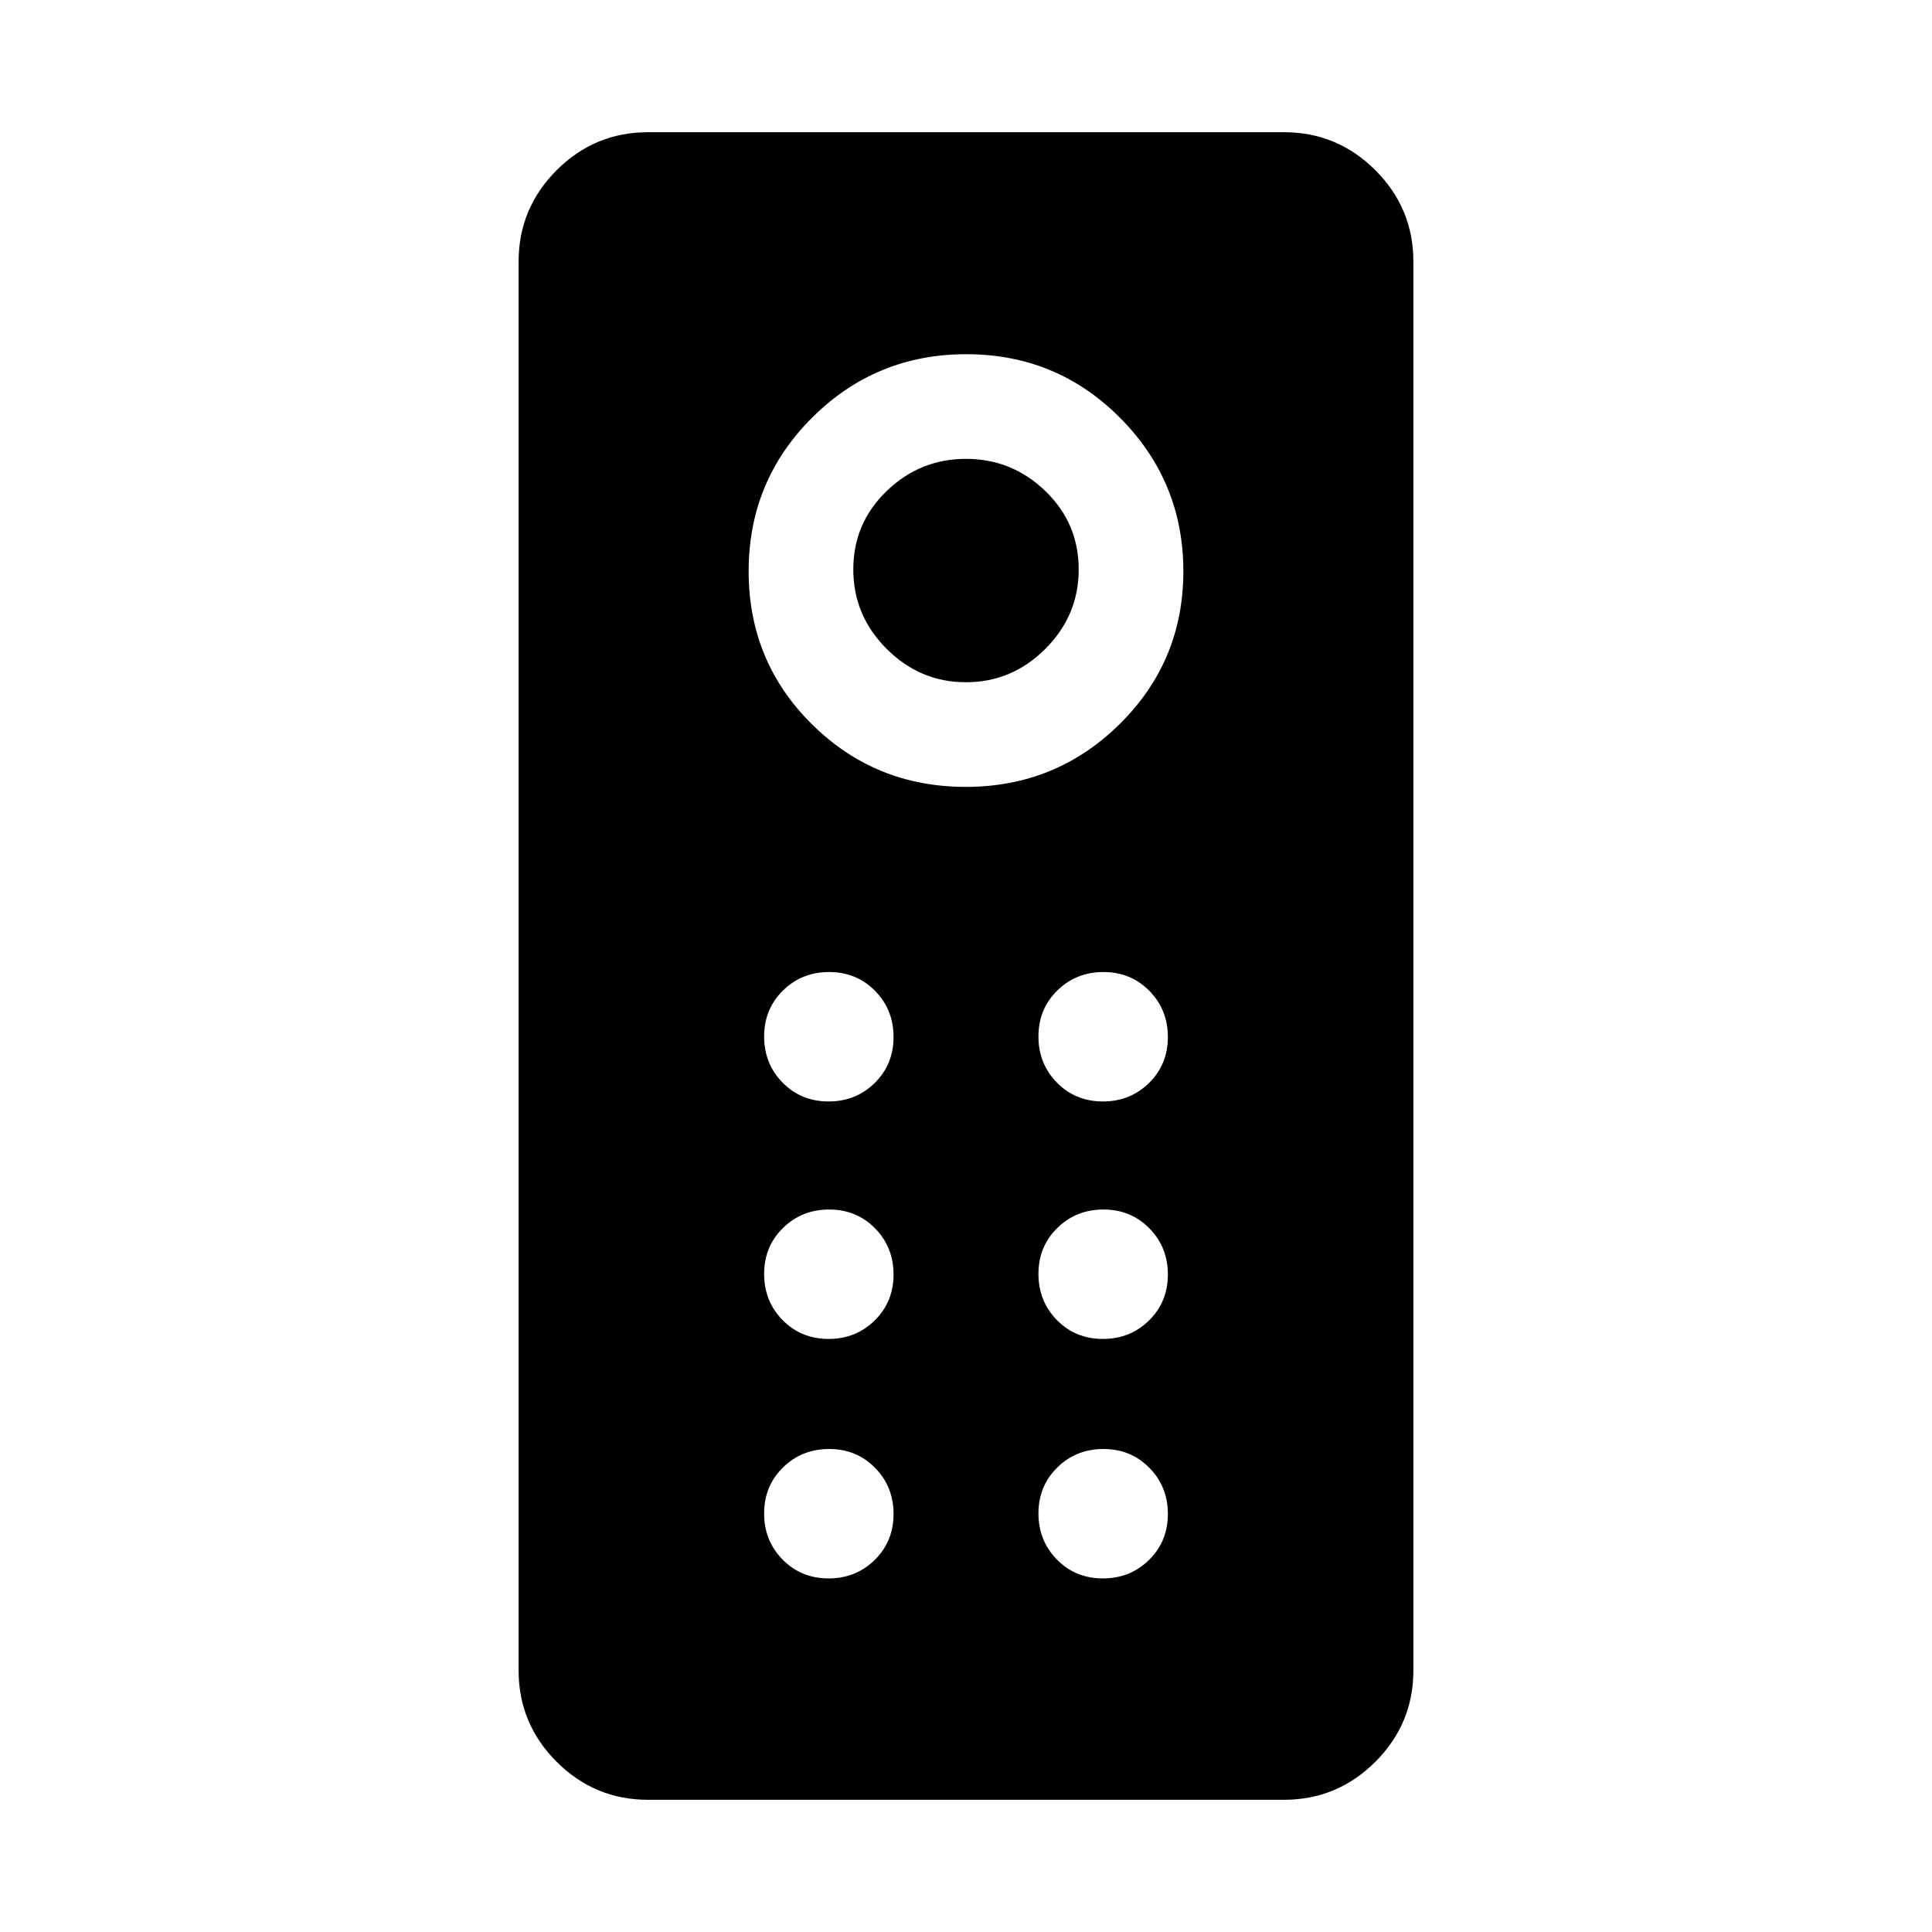 <svg xmlns="http://www.w3.org/2000/svg" height="20" viewBox="0 -960 960 960" width="20"><path d="M322.001-65.694q-26.527 0-45.417-18.89T257.694-130v-699.998q0-26.527 18.89-45.417t45.417-18.89h315.998q26.527 0 45.417 18.89t18.89 45.417v699.998q0 26.527-18.89 45.417t-45.417 18.89H322.001ZM479.837-569q44.932 0 76.547-31.246 31.615-31.247 31.615-75.884 0-44.638-31.452-76.253-31.452-31.615-76.384-31.615t-76.547 31.452q-31.615 31.452-31.615 76.384t31.452 76.047q31.452 31.115 76.384 31.115Zm.163-51.998q-22.846 0-39.424-16.577-16.577-16.578-16.577-39.512t16.577-38.923q16.578-15.99 39.424-15.99t39.424 15.99q16.577 15.989 16.577 38.923t-16.577 39.512Q502.846-620.999 480-620.999Zm-68.297 208.306q13.605 0 22.951-9.203T444-444.703q0-13.605-9.203-22.951T411.99-477q-13.605 0-22.951 9.203t-9.346 22.807q0 13.605 9.203 22.951t22.807 9.346Zm136.308 0q13.604 0 22.95-9.203t9.346-22.807q0-13.605-9.203-22.951T548.297-477q-13.605 0-22.951 9.203T516-444.99q0 13.605 9.203 22.951t22.808 9.346Zm-136.308 118q13.605 0 22.951-9.203T444-326.703q0-13.605-9.203-22.951T411.99-359q-13.605 0-22.951 9.203t-9.346 22.807q0 13.605 9.203 22.951t22.807 9.346Zm136.308 0q13.604 0 22.95-9.203t9.346-22.807q0-13.605-9.203-22.951T548.297-359q-13.605 0-22.951 9.203T516-326.99q0 13.605 9.203 22.951t22.808 9.346Zm-136.308 119q13.605 0 22.951-9.203T444-207.703q0-13.605-9.203-22.951T411.99-240q-13.605 0-22.951 9.203t-9.346 22.808q0 13.604 9.203 22.95t22.807 9.346Zm136.308 0q13.604 0 22.95-9.203t9.346-22.807q0-13.605-9.203-22.951T548.297-240q-13.605 0-22.951 9.203T516-207.989q0 13.604 9.203 22.95t22.808 9.346Z"/></svg>
